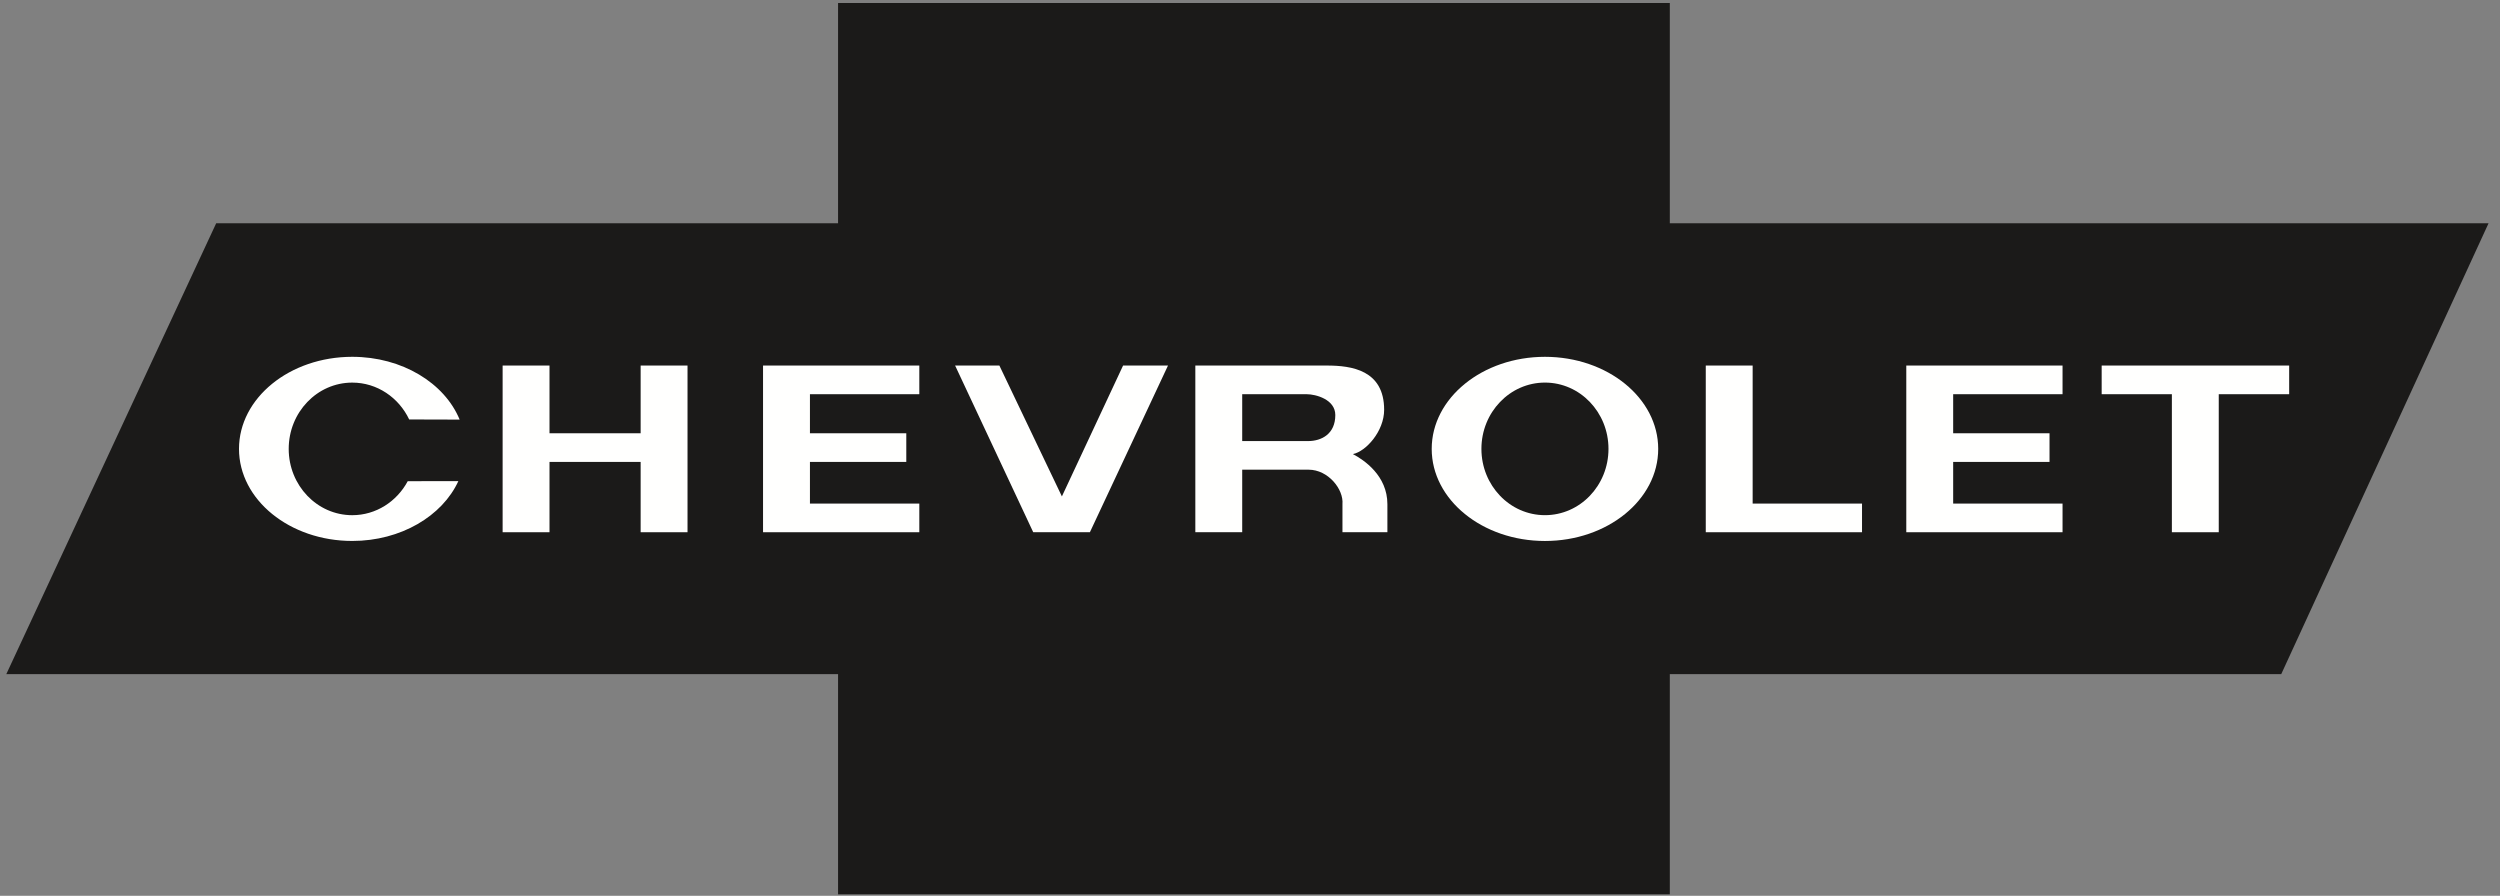 <?xml version="1.0" encoding="UTF-8"?>
<svg version="1.1" viewBox="0 0 120 43" xmlns="http://www.w3.org/2000/svg">
<rect x="0" y="0" width="120" height="43" fill="#808080" stroke="none"/>
<title>chevrolet-black-(.eps)-logo-vector</title>
<desc>Created with Sketch.</desc>
<g fill="none" fill-rule="evenodd">
<g transform="translate(-571 -4502)">
<g transform="translate(571 4502)">
<polyline points="0.303 32.357 40.227 32.357 40.227 42.929 80.151 42.929 80.151 32.357 109.5 32.357 119.45 10.717 80.151 10.717 80.151 0.144 40.227 0.144 40.227 10.717 10.377 10.717 0.303 32.357" fill="#1B1A19"/>
<polyline points="81.877 17.546 81.877 25.547 89.377 25.547 89.377 24.172 84.127 24.172 84.127 17.546 81.877 17.546" fill="#FFFFFE"/>
<polyline points="91.502 17.546 91.502 25.547 99.002 25.547 99.002 24.172 93.752 24.172 93.752 22.172 98.377 22.172 98.377 20.797 93.752 20.797 93.752 18.922 99.002 18.922 99.002 17.546 91.502 17.546" fill="#FFFFFE"/>
<polyline points="100.88 17.546 100.88 18.922 104.25 18.922 104.25 25.547 106.5 25.547 106.5 18.922 109.88 18.922 109.88 17.546 100.88 17.546" fill="#FFFFFE"/>
<polyline points="36.626 17.546 36.626 25.547 44.127 25.547 44.127 24.172 38.877 24.172 38.877 22.172 43.502 22.172 43.502 20.797 38.877 20.797 38.877 18.922 44.127 18.922 44.127 17.546 36.626 17.546" fill="#FFFFFE"/>
<polyline points="24.126 17.546 24.126 25.547 26.376 25.547 26.376 22.172 30.751 22.172 30.751 25.547 33.001 25.547 33.001 17.546 30.751 17.546 30.751 20.797 26.376 20.797 26.376 17.546 24.126 17.546" fill="#FFFFFE"/>
<polyline points="45.845 17.546 47.97 17.546 50.971 23.828 53.908 17.546 56.064 17.546 52.315 25.547 49.595 25.547 45.845 17.546" fill="#FFFFFE"/>
<path d="m19.571 23.098c-0.522 0.972-1.519 1.631-2.663 1.631-1.684 0-3.05-1.425-3.05-3.182 0-1.757 1.365-3.182 3.05-3.182 1.198 0 2.234 0.721 2.733 1.769l2.422 0.007c-0.722-1.752-2.757-3.014-5.155-3.014-3.003 0-5.436 1.979-5.436 4.419 0 2.441 2.433 4.42 5.436 4.42 2.332 0 4.321-1.195 5.093-2.872l-2.43 0.003" fill="#FFFFFE"/>
<path d="m59.626 25.547h-2.25v-8.001h6.312c1.188 0 2.751 0.218 2.751 2.125 0 1.031-0.875 1.999-1.5 2.125 0.531 0.281 1.656 1.031 1.656 2.405v1.344h-2.157v-1.344c0.063-0.719-0.687-1.656-1.624-1.656h-3.188v3.001" fill="#FFFFFE"/>
<path d="m74.158 25.967c-3.002 0-5.436-1.98-5.436-4.42 0-2.44 2.434-4.42 5.436-4.42s5.436 1.98 5.436 4.42c0 2.441-2.434 4.42-5.436 4.42" fill="#FFFFFE"/>
<path d="m59.626 21.172h3.157c0.656 0 1.312-0.344 1.312-1.25 0-0.751-0.938-1-1.375-1h-3.094v2.25" fill="#1B1A19"/>
<path d="m77.207 21.546c0-1.757-1.365-3.182-3.049-3.182s-3.05 1.425-3.05 3.182c0 1.757 1.365 3.182 3.05 3.182s3.049-1.425 3.049-3.182" fill="#1B1A19"/>
</g>
</g>
</g>
</svg>
